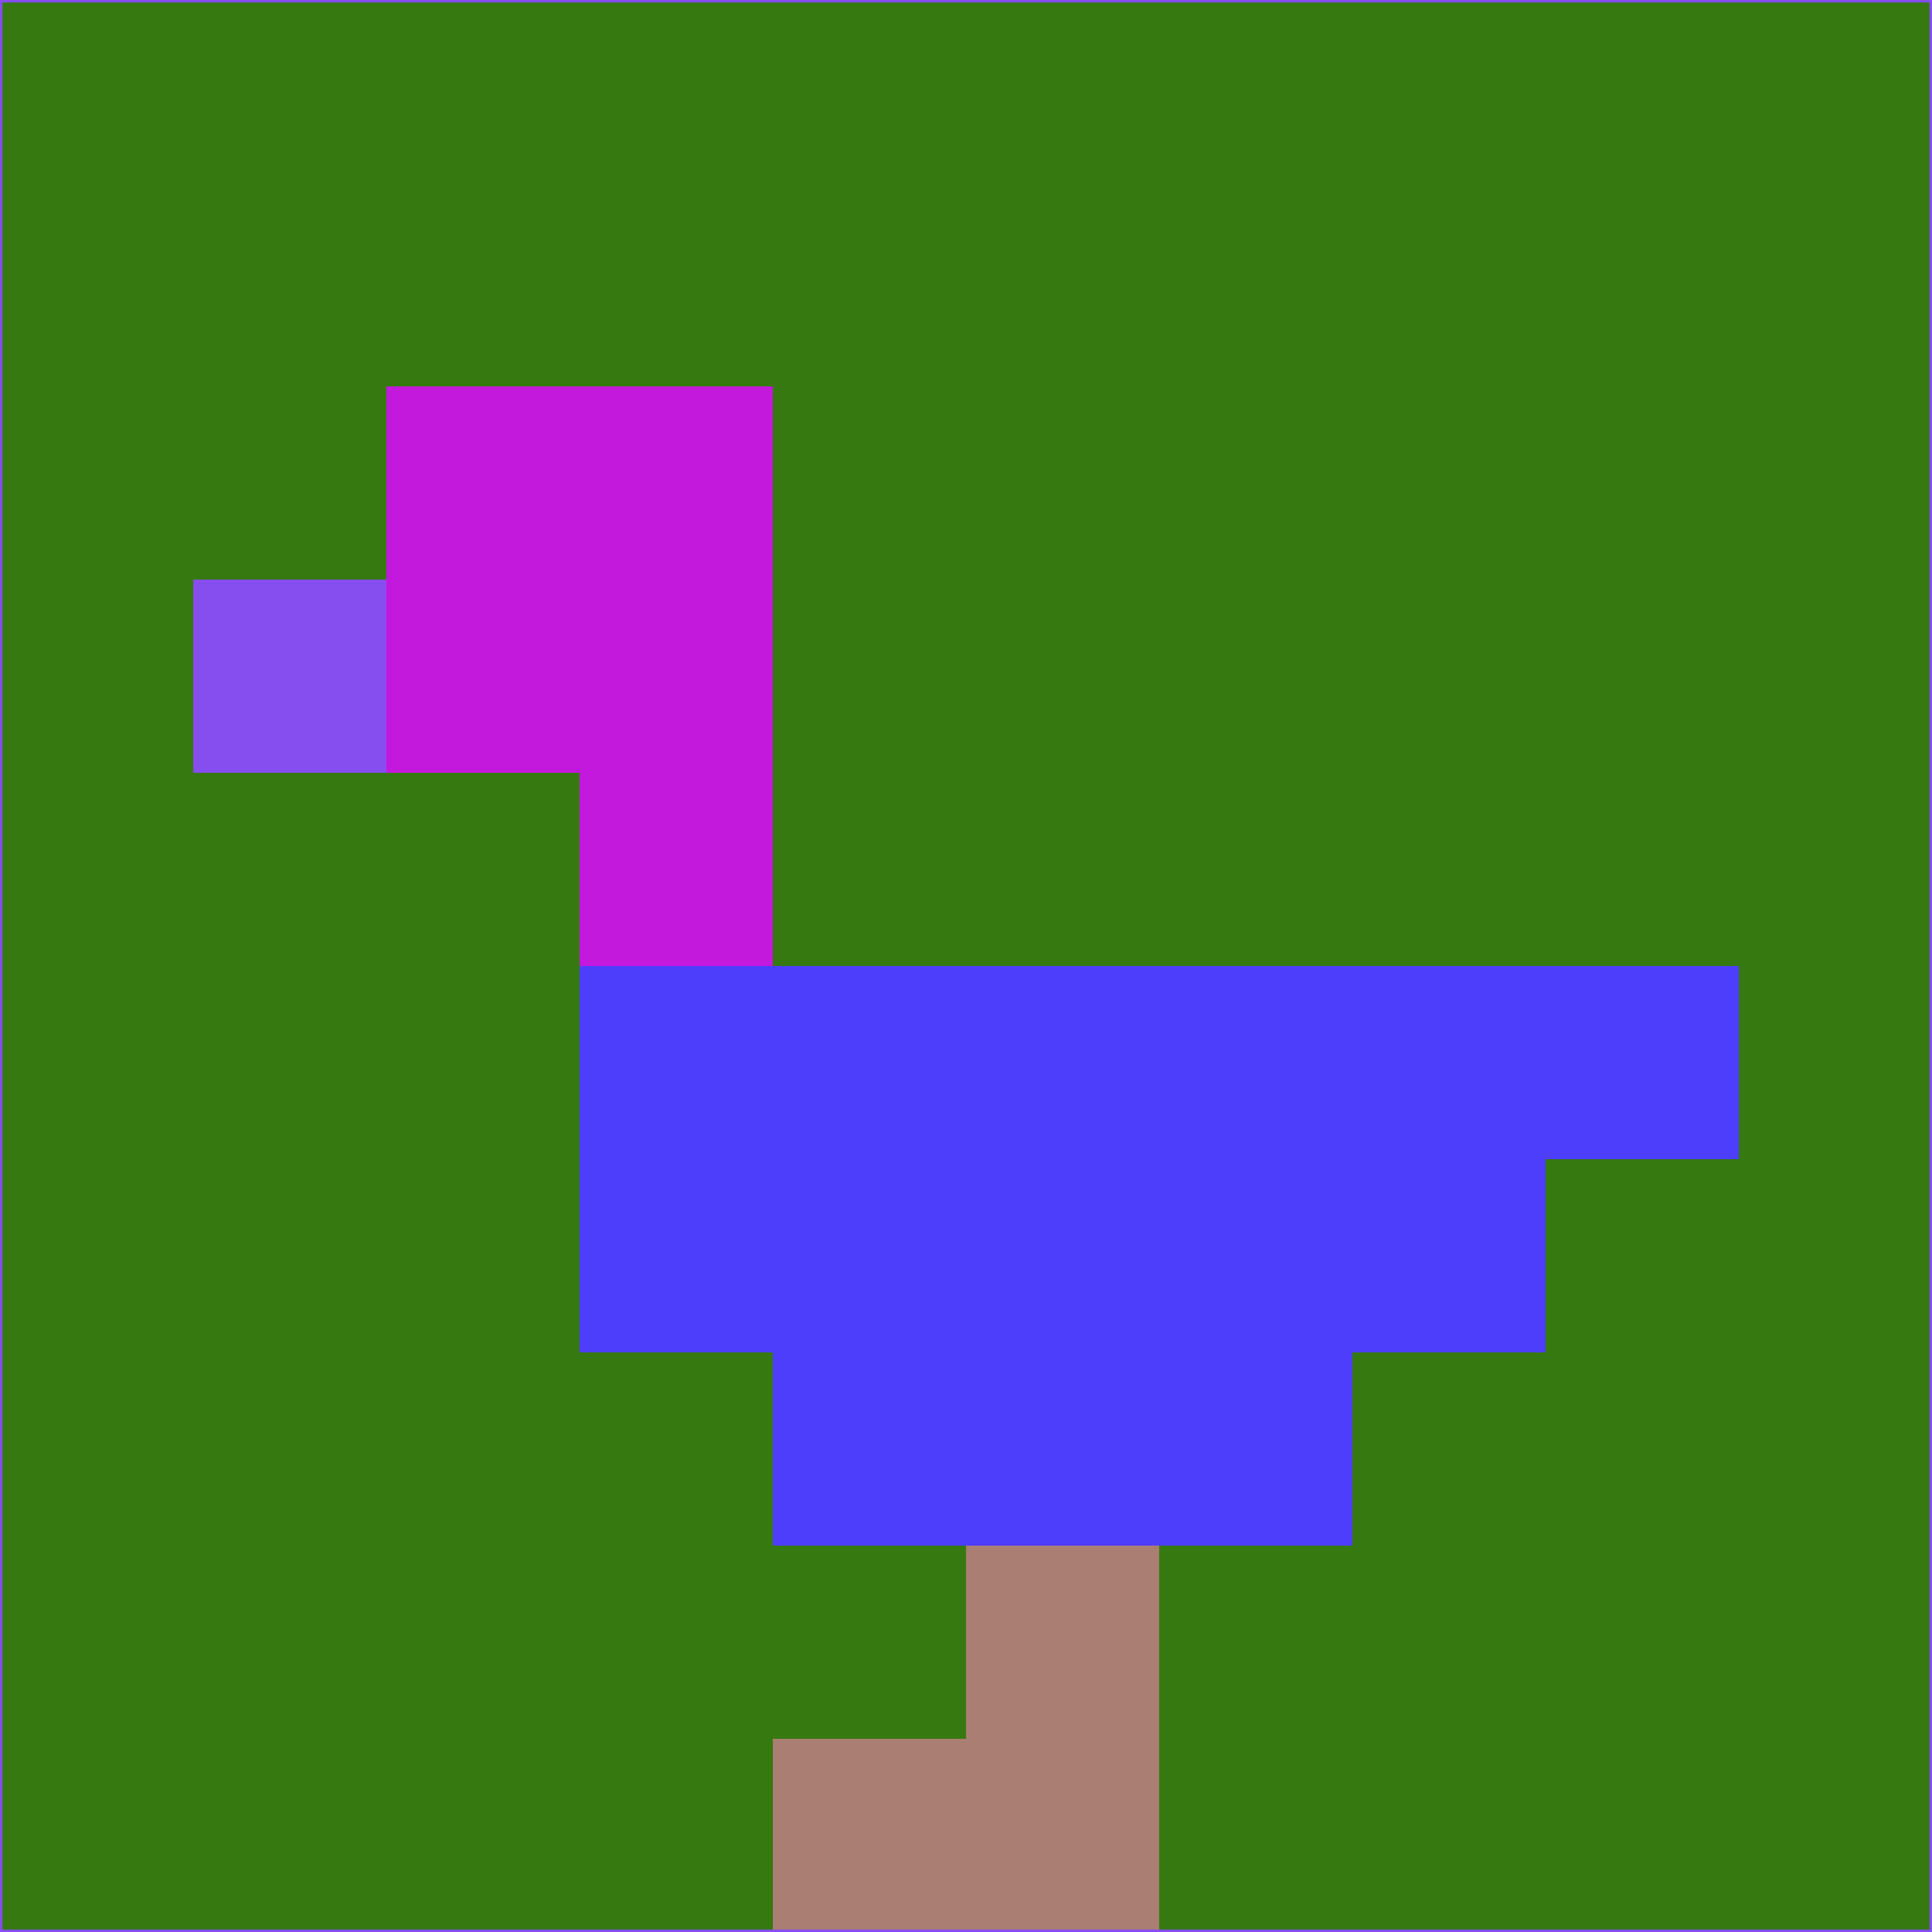 <svg xmlns="http://www.w3.org/2000/svg" version="1.1" width="785" height="785">
  <title>'goose-pfp-694263' by Dmitri Cherniak (Cyberpunk Edition)</title>
  <desc>
    seed=958258
    backgroundColor=#367911
    padding=20
    innerPadding=0
    timeout=500
    dimension=1
    border=false
    Save=function(){return n.handleSave()}
    frame=12

    Rendered at 2024-09-15T22:37:00.530Z
    Generated in 1ms
    Modified for Cyberpunk theme with new color scheme
  </desc>
  <defs/>
  <rect width="100%" height="100%" fill="#367911"/>
  <g>
    <g id="0-0">
      <rect x="0" y="0" height="785" width="785" fill="#367911"/>
      <g>
        <!-- Neon blue -->
        <rect id="0-0-2-2-2-2" x="157" y="157" width="157" height="157" fill="#c319dd"/>
        <rect id="0-0-3-2-1-4" x="235.5" y="157" width="78.5" height="314" fill="#c319dd"/>
        <!-- Electric purple -->
        <rect id="0-0-4-5-5-1" x="314" y="392.5" width="392.5" height="78.5" fill="#4d3efb"/>
        <rect id="0-0-3-5-5-2" x="235.5" y="392.5" width="392.5" height="157" fill="#4d3efb"/>
        <rect id="0-0-4-5-3-3" x="314" y="392.5" width="235.5" height="235.5" fill="#4d3efb"/>
        <!-- Neon pink -->
        <rect id="0-0-1-3-1-1" x="78.5" y="235.5" width="78.5" height="78.5" fill="#874eef"/>
        <!-- Cyber yellow -->
        <rect id="0-0-5-8-1-2" x="392.5" y="628" width="78.5" height="157" fill="#aa7e72"/>
        <rect id="0-0-4-9-2-1" x="314" y="706.5" width="157" height="78.5" fill="#aa7e72"/>
      </g>
      <rect x="0" y="0" stroke="#874eef" stroke-width="2" height="785" width="785" fill="none"/>
    </g>
  </g>
  <script xmlns=""/>
</svg>